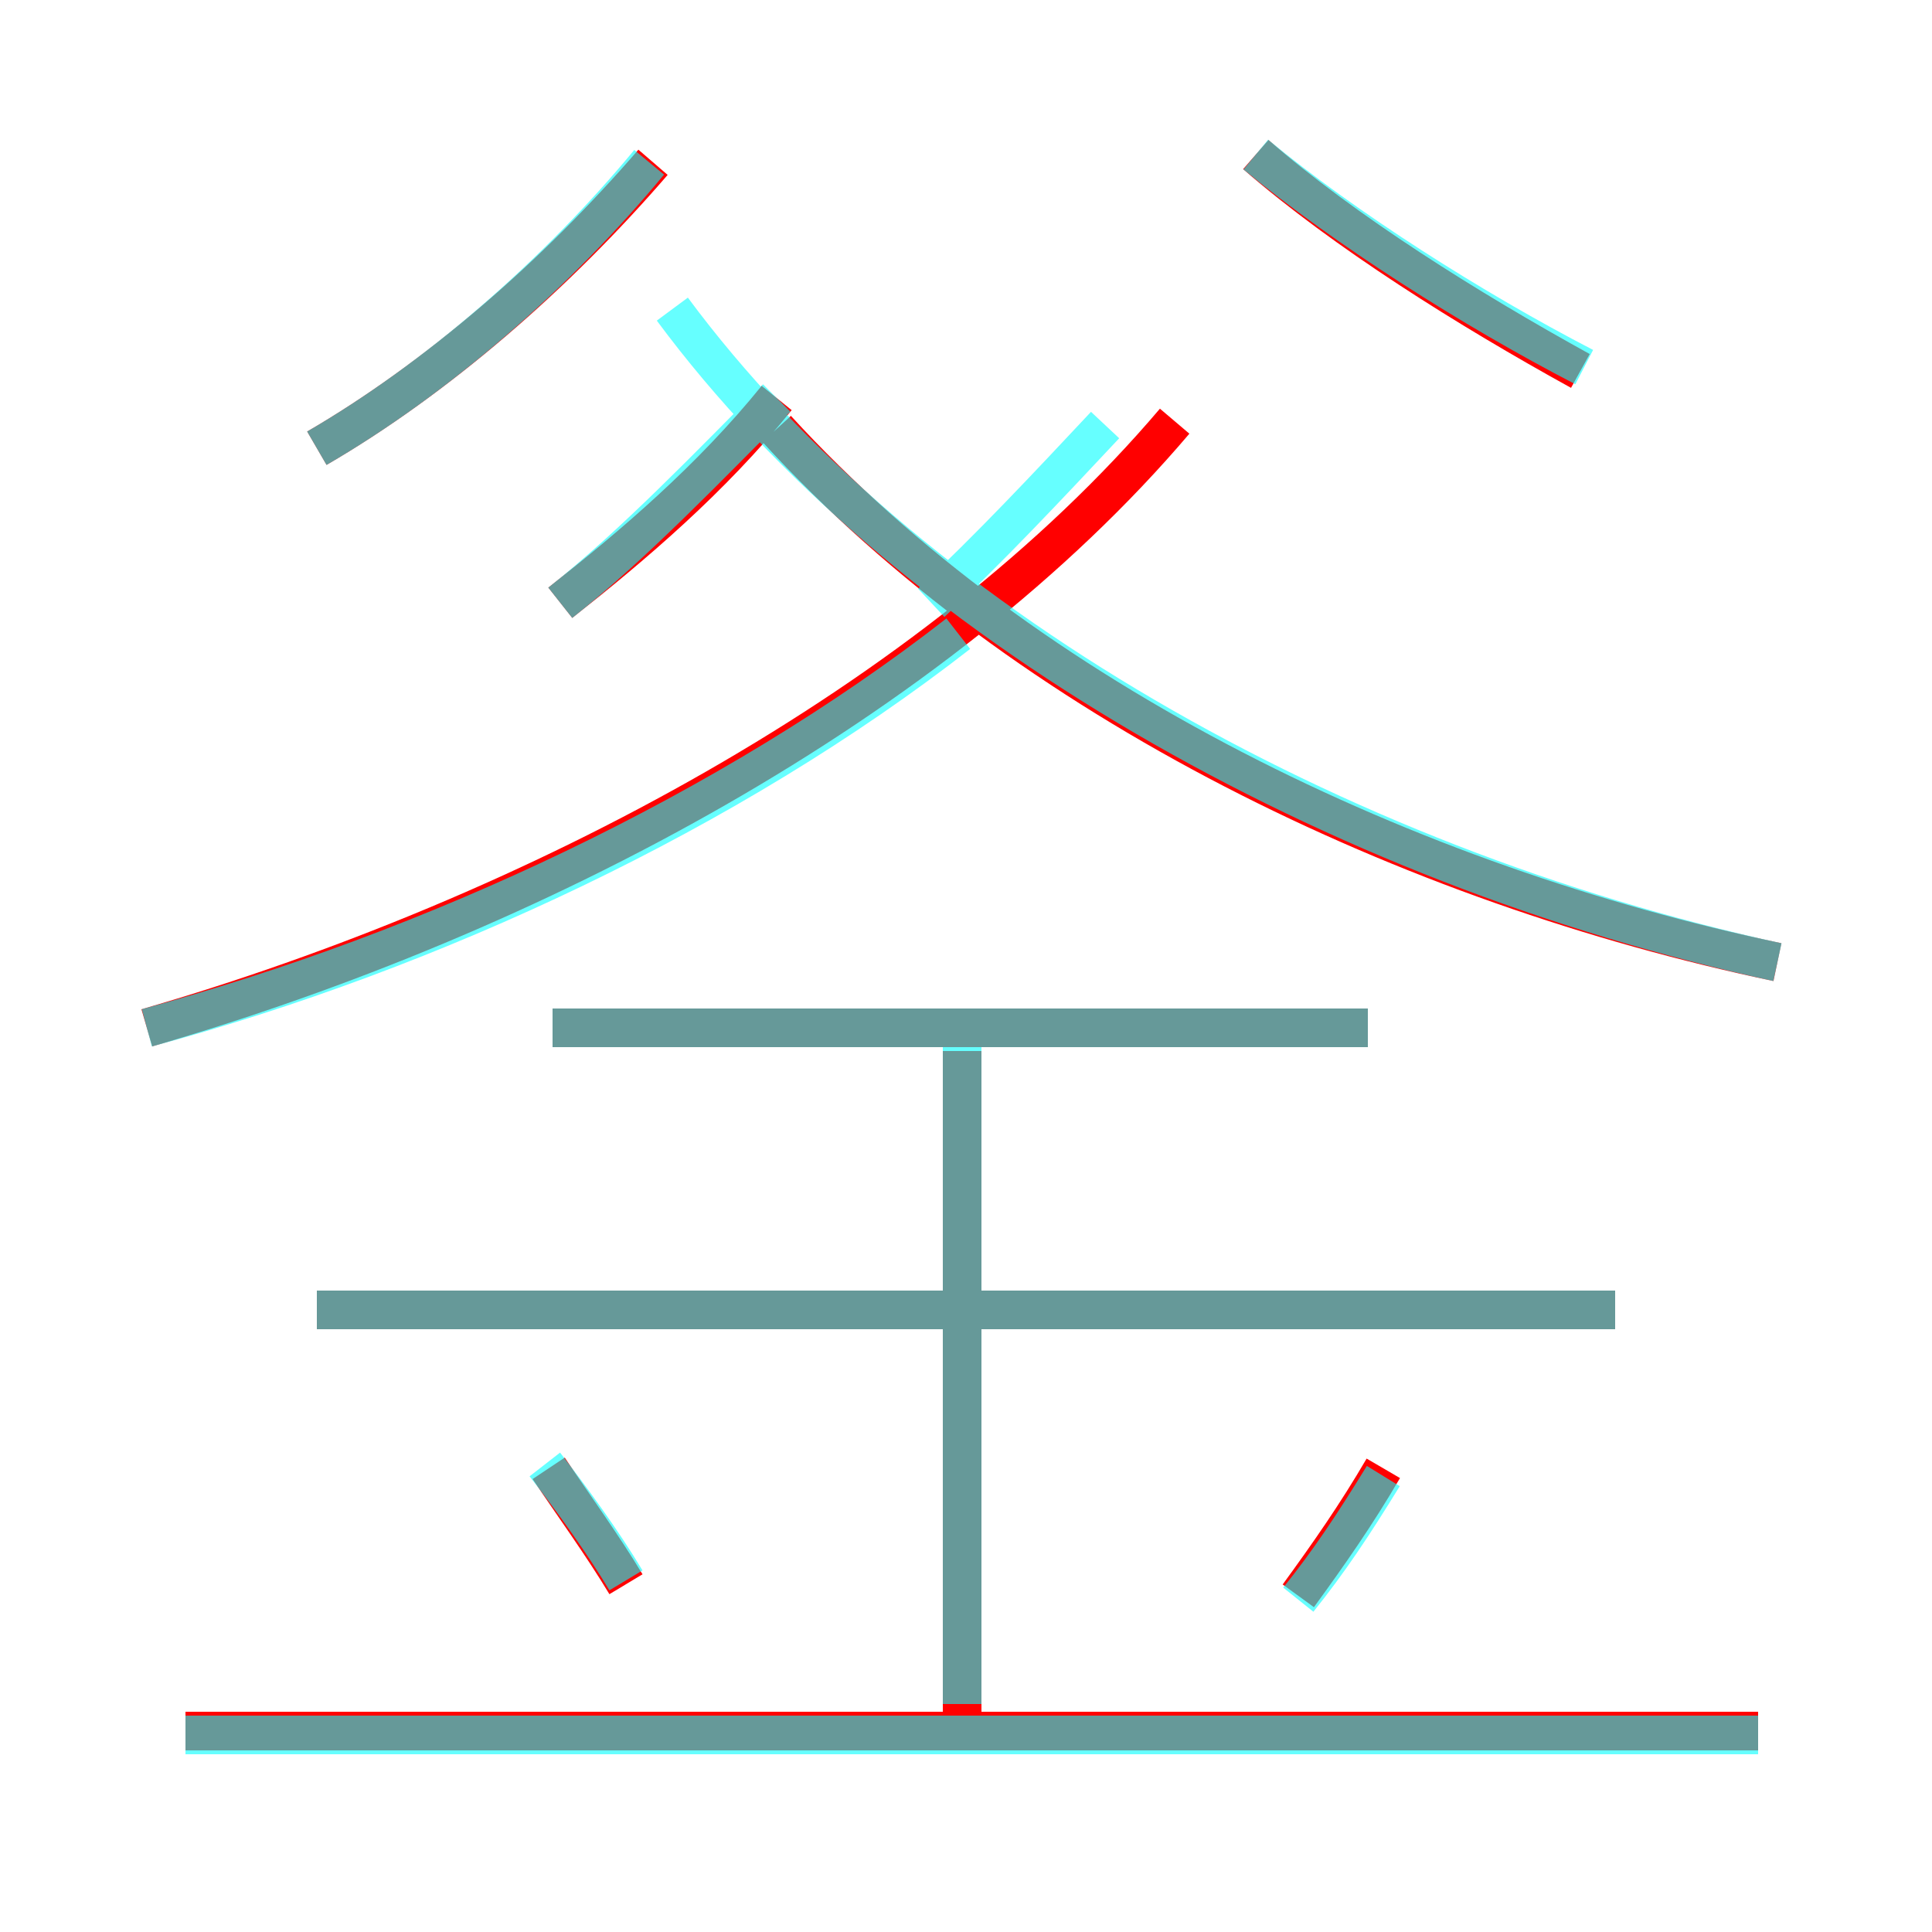 <?xml version='1.0' encoding='utf8'?>
<svg viewBox="0.0 -6.0 50.0 50.0" version="1.1" xmlns="http://www.w3.org/2000/svg">
<rect x="0.0" y="-6.0" width="50.0" height="50.0" fill="#333333" stroke="none"/>
<rect x="-1000" y="-1000" width="2000" height="2000" stroke="white" fill="white"/>
<g style="fill:none;stroke:rgba(255, 0, 0, 1);  stroke-width:1"><path d="M 3.8 -17.4 C 13.8 -20.3 24.2 -25.8 30.4 -33.1 M 16.2 -3.0 C 15.6 -4.0 14.8 -5.1 14.2 -6.0 M 45.5 0.8 L 4.8 0.8 M 24.9 1.1 L 24.9 -16.8 M 41.8 -10.1 L 8.2 -10.1 M 33.6 -2.7 C 34.4 -3.8 35.1 -4.8 35.8 -6.0 M 35.4 -17.4 L 14.3 -17.4 M 14.5 -28.4 C 16.4 -29.9 18.4 -31.6 20.1 -33.7 M 8.2 -32.4 C 11.3 -34.2 14.4 -36.9 16.9 -39.8 M 46.0 -19.1 C 36.5 -21.1 26.6 -25.8 20.1 -32.9 M 40.9 -34.4 C 38.0 -36.0 34.8 -38.0 32.5 -40.0" transform="translate(0.0 38.0)" />
</g>
<g style="fill:none;stroke:rgba(0, 255, 255, 0.6);  stroke-width:1">
<path d="M 3.8 -17.4 C 11.2 -19.4 18.9 -23.0 24.8 -27.6 M 16.2 -3.1 C 15.6 -4.1 14.8 -5.2 14.1 -6.1 M 45.5 0.9 L 4.8 0.9 M 24.9 0.1 L 24.9 -17.4 M 41.8 -10.1 L 8.2 -10.1 M 33.6 -2.6 C 34.4 -3.6 35.0 -4.5 35.8 -5.8 M 35.4 -17.4 L 14.3 -17.4 M 8.2 -32.4 C 11.3 -34.2 14.4 -36.9 16.8 -39.8 M 14.5 -28.4 C 16.4 -29.9 18.4 -32.0 20.1 -33.7 M 46.0 -19.1 C 34.5 -21.6 23.4 -27.9 17.4 -36.0 M 24.1 -28.4 C 25.6 -29.8 27.1 -31.4 28.6 -33.0 M 41.0 -34.5 C 38.1 -36.0 34.8 -38.1 32.5 -40.0" transform="translate(0.0 38.0)" />
</g>
</svg>